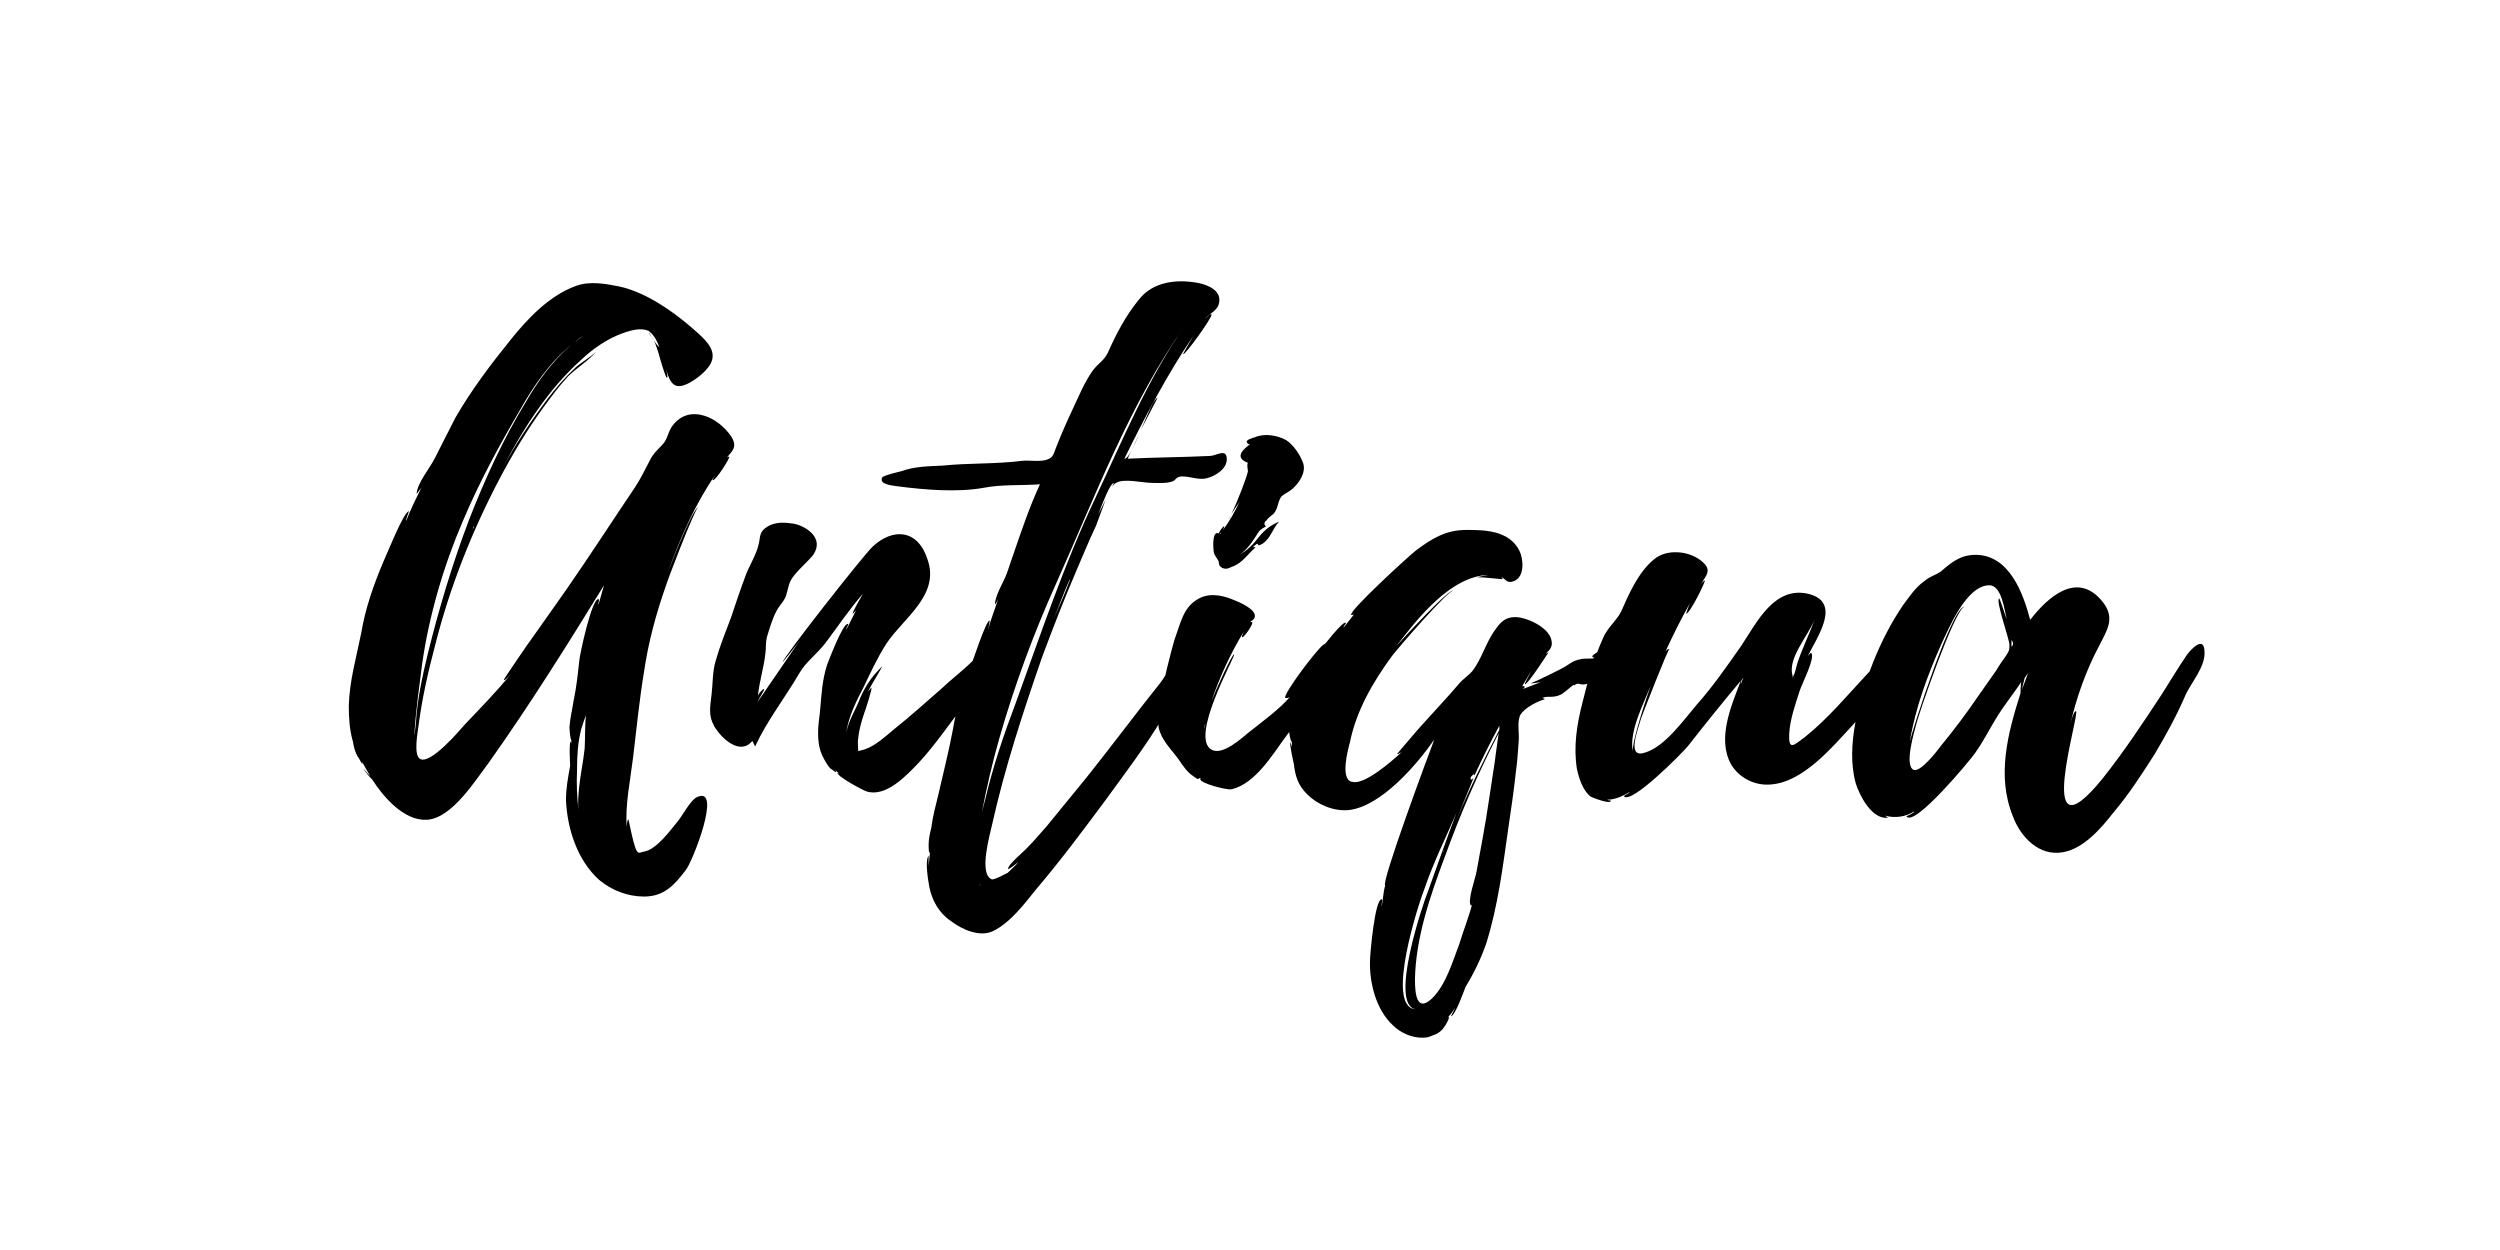 <svg width="1012" height="506" viewBox="0 0 1012 506" fill="none" xmlns="http://www.w3.org/2000/svg">
<path d="M296.028 176.72C290.988 169.16 279.508 163.28 272.508 171.96C270.548 174.2 270.268 177.84 268.308 179.8C266.628 181.76 264.388 183.44 262.988 186.52C261.028 190.16 259.348 193.8 257.108 197.16C247.868 210.88 238.628 225.16 229.108 238.88L215.668 257.92C214.548 259.32 203.628 275.28 203.908 275.28C204.468 275.56 205.588 274.16 206.708 273.04C201.108 279.76 194.668 286.48 188.228 293.2C186.268 295.44 174.228 309.72 170.028 307.2C167.228 305.52 169.188 296 169.468 293.48C170.868 282.56 173.388 271.64 176.188 261C182.068 237.76 191.028 215.08 202.228 193.8C207.548 183.72 213.428 173.92 220.148 164.68C223.228 160.48 226.308 156.28 229.948 152.36C233.028 149.28 238.348 145.92 241.428 142.28C239.188 144.52 234.708 147.04 232.748 149C228.548 152.92 224.908 157.12 221.548 161.6C214.828 170.56 208.668 179.8 203.348 189.6C211.748 173.64 221.828 157.68 235.268 145.64C240.028 141.16 245.628 137.24 251.788 135C256.268 133.32 259.628 132.76 262.428 133.88C264.108 135 265.788 137.24 266.908 140.6C266.348 140.04 265.508 139.2 264.668 137.8C265.508 139.48 266.068 141.44 266.628 143.12C266.908 144.24 269.428 153.2 269.988 152.92C270.548 152.64 269.708 149.84 269.708 149.56C271.388 156 273.628 158.52 280.628 154.04C283.708 152.08 288.468 148.16 288.468 144.24C288.748 139.48 282.587 135 279.508 132.2C271.668 125.48 261.028 118.2 250.668 115.96C245.068 114.84 238.908 113.72 233.308 115.68C222.388 119.6 213.708 128.84 206.708 137.52C198.588 147.6 190.748 157.96 184.308 169.16L175.908 185.68C173.948 189.6 168.908 195.48 168.628 199.96C168.628 199.96 169.748 198.56 170.588 197.44C168.348 201.92 166.108 206.4 164.428 210.88C164.148 210.6 165.548 206.96 165.548 206.96C163.588 206.68 156.028 225.72 155.188 227.4C151.268 236.64 147.908 246.16 146.228 256.24C144.268 266.04 141.468 275.56 141.188 285.64C141.188 290.4 141.468 295.44 142.868 300.2C143.148 302.16 143.708 304.4 144.828 306.36C145.108 306.36 147.348 311.12 146.508 308.32L149.868 314.2C149.868 314.2 147.348 311.68 147.068 310.84C147.348 312.24 150.708 315.6 150.708 315.6C155.188 322.6 163.588 332.4 172.828 331.84C182.908 331.28 192.428 315.88 197.748 308.88C214.268 285.64 229.668 261 244.508 236.92L242.268 244.76C241.988 244.48 242.828 242.52 242.268 242.52C239.468 242.24 234.428 266.04 234.428 268C233.868 273.32 233.308 278.36 232.188 283.68C231.628 287.32 230.788 290.68 230.508 294.32C230.508 294.6 230.788 299.64 231.348 299.64C231.068 299.92 231.348 300.48 231.348 301.04C231.348 300.76 231.068 300.48 231.068 300.2C230.228 300.48 230.788 308.88 230.788 310C229.948 314.76 229.108 318.96 229.108 324C229.668 335.48 233.588 348.08 242.548 356.2C247.588 360.4 254.028 362.92 260.748 362.92C268.868 362.92 273.068 358.16 277.548 352.28C280.348 348.92 292.388 318.12 282.308 322.6C279.508 323.72 276.148 330.44 274.188 332.68C271.388 336.04 265.788 343.88 260.748 344.72C259.908 344.72 259.068 345.56 258.228 345C256.548 343.88 254.588 331.56 254.308 331.56C253.748 332.68 253.748 333.8 253.748 334.92C252.908 326.52 255.148 315.88 256.268 306.64C257.668 295.16 258.788 283.4 260.748 271.64C262.428 260.16 265.508 248.68 269.428 237.48C270.268 234.68 280.628 207.52 282.587 205.28C280.348 206.68 273.628 222.92 270.268 231.88C275.308 217.88 281.188 204.44 289.588 192.12C289.027 193.24 288.188 194.36 288.468 194.36C289.588 194.92 295.748 185.12 295.188 184.84C294.628 184.84 294.348 185.12 294.068 185.4C296.028 182.88 298.828 181.2 296.028 176.72ZM170.868 268.84C173.668 249.24 179.548 229.08 187.388 210.88C194.108 194.92 202.228 180.08 210.908 165.24C215.668 156.84 222.388 146.76 231.068 139.76C223.507 146.2 217.348 154.88 212.868 162.72C203.628 177.84 196.348 193.8 189.908 210.32C183.188 227.96 177.588 246.72 173.108 264.92C170.868 274.16 168.908 283.4 168.348 292.64L167.788 297.68V296.56C168.348 287.32 169.748 277.8 170.868 268.84ZM233.588 311.68C233.588 305.8 233.868 300.76 235.268 295.16C235.828 293.48 236.388 291.52 237.228 289.56C236.668 293.76 236.948 298.52 236.668 303C236.108 308.32 234.988 313.36 234.428 318.68C234.148 321.76 233.868 324.84 234.148 327.92C233.588 322.6 233.308 317.28 233.588 311.68ZM191.868 213.4L191.308 214.24L191.868 212.84V213.4ZM235.828 136.12L232.468 138.64C233.588 137.8 234.708 136.68 235.828 136.12ZM262.708 134.44L263.828 136.68C263.268 135.84 262.708 135 262.708 134.44ZM264.668 137.52L263.828 136.68C264.108 137.24 264.668 137.52 264.668 137.52ZM269.428 234.12L270.268 231.88L269.428 234.12ZM403.397 264.36C401.997 257.64 398.077 262.12 396.397 264.64C392.477 269.4 386.317 273.88 381.557 278.36C375.117 283.96 368.677 289.84 361.957 295.16C358.597 297.96 354.397 301.88 350.197 303.28C349.637 303.56 347.677 303.84 347.677 304.12L347.397 303.84C347.397 303.84 347.117 299.36 347.397 299.08C347.677 295.44 348.797 291.8 349.917 288.44C350.197 287.88 353.277 278.36 352.717 278.36L351.317 280.04C352.997 276.68 355.237 273.32 357.197 269.68C352.717 273.88 349.637 278.64 347.397 284.52C346.277 287.32 343.197 292.36 342.637 296.56C343.197 290.4 347.397 282.28 349.357 278.64C352.157 272.76 355.237 266.04 358.877 260.44C365.597 250.36 380.157 241.12 375.677 227.12C371.757 213.96 361.397 213.68 353.277 221.24C349.357 224.88 316.037 267.44 316.877 268C316.877 268 319.677 264.64 323.317 259.88L306.797 283.96C306.517 283.96 309.597 279.2 309.317 278.92C309.037 278.64 307.077 280.6 306.797 281.72C307.357 275.84 309.317 269.96 309.877 264.08C310.157 261.84 309.877 260.16 310.437 257.92C311.557 254.28 312.677 250.36 314.357 247.28C315.477 245.04 317.717 243.08 318.277 240.84C319.397 237.2 319.117 235.8 321.637 232.72C323.877 229.92 327.237 227.12 329.197 224.6C333.957 217.6 325.837 212.84 321.357 212C317.717 211.44 314.077 211.16 310.717 213.12C307.077 215.36 307.917 217.32 307.077 220.4C306.237 224.32 303.437 228.8 302.037 232.44C299.797 238.32 297.837 244.2 295.877 250.08C293.637 255.96 291.397 261.56 289.717 267.44C288.317 272.2 288.597 276.68 288.037 281.16C287.477 286.2 286.637 289.56 289.157 294.04C291.957 298.8 299.517 306.08 304.557 299.92L305.677 302.16C310.437 291.8 317.717 282.56 323.597 272.48C326.117 268 330.597 264.92 334.237 260.16C339.277 253.44 343.757 246.72 349.357 240.28C348.517 241.68 344.877 248.12 345.157 248.4C345.717 248.12 345.997 247.56 346.557 247L342.637 254.84C342.357 254.56 343.757 252.6 343.197 252.6C341.237 252.04 335.357 267.72 334.797 269.12C332.837 275.28 332.557 280.88 331.997 287.32C331.717 290.4 331.157 293.48 331.157 296.56C331.157 299.64 331.437 302.72 332.837 305.8C333.677 307.48 334.797 309.72 336.197 311.12C336.477 311.12 339.557 313.92 338.157 311.68L339.837 313.36L338.997 312.8C338.717 314.2 349.077 319.8 350.757 320.36C358.597 322.88 366.997 313.92 372.037 308.6C378.757 301.32 384.357 292.92 390.517 285.08C393.877 280.6 404.517 271.08 403.397 264.36ZM496.586 185.4C496.306 181.48 492.106 184.56 489.866 184.56C478.666 185.12 467.466 185.12 456.546 185.68C456.546 185.4 457.106 184.28 457.946 182.6C456.826 184.56 455.986 185.68 455.146 185.68C463.546 168.6 472.506 151.52 483.146 135.84C482.866 136.4 478.666 143.4 478.946 143.4C479.786 143.68 490.146 129.4 490.426 127.44C490.426 126.32 487.906 129.12 487.906 128.84C489.586 127.16 492.386 125.76 493.226 123.52C495.186 117.92 489.306 115.4 485.106 114.56C476.426 112.88 466.626 114 461.026 121.28C455.706 127.72 451.786 135.28 448.426 142.84C446.746 146.2 444.506 147.04 442.266 150.12C438.906 154.88 436.666 160.48 434.146 165.8C431.906 170.56 429.666 175.6 427.706 180.64C426.586 183.16 426.586 185.12 424.066 185.96C421.546 187.08 416.786 186.24 413.986 186.52C403.066 187.92 392.426 187.36 381.506 188.48C375.906 188.76 370.306 188.76 364.986 190.72C363.866 191 357.706 192.4 357.146 193.24C355.466 196.32 362.186 196.6 363.586 196.88C374.226 198.28 387.666 199.4 398.306 197.44C405.586 196.04 413.146 196.6 420.986 196.04C417.066 204.44 413.986 213.4 410.906 222.36L407.546 232.16C406.426 235.24 402.786 241.12 402.786 244.48C402.786 245.04 403.626 243.64 404.186 242.24C402.786 246.44 401.106 250.64 399.986 254.84C399.986 254.56 400.826 251.2 400.546 251.2C399.146 251.2 393.546 268.28 392.986 269.68C390.186 278.08 387.106 286.48 385.706 295.44C384.026 304.4 381.786 313.08 379.826 321.76C378.706 326.24 377.586 330.44 377.026 334.92C376.466 337.16 375.906 339.68 375.906 341.92C375.906 342.48 375.906 346.12 376.466 345L375.906 350.6V346.4C374.226 348.36 375.906 357.32 376.186 359C377.306 364.6 380.106 369.64 385.146 373C389.626 376.36 396.626 379.44 401.946 376.92C408.946 373.56 414.826 365.72 419.306 360.12C429.106 348.64 438.066 336.6 447.026 324.56C455.146 313.36 463.546 302.44 470.546 290.68C474.466 283.96 482.026 277.8 484.546 270.24C485.946 266.6 485.106 262.12 480.626 262.96C476.986 263.8 471.946 273.6 469.706 276.4C459.626 289 450.106 301.88 440.026 314.48L423.786 334.36C421.266 337.16 418.746 340.24 415.946 343.04C414.826 344.44 407.826 350.04 408.106 351.72C408.106 352.28 411.186 349.76 412.306 348.92C410.906 350.6 409.226 352 407.826 353.4C408.106 353.12 402.226 356.48 401.386 355.92C396.066 353.68 400.826 337.44 401.666 333.52C406.706 310.84 414.266 287.88 421.826 266.04C426.306 254 430.786 242.52 435.826 230.76C438.346 224.88 440.866 218.72 443.666 212.84L447.586 202.2L444.506 208.36C446.466 203.32 449.266 195.76 450.946 195.48L450.106 197.16C450.666 196.32 451.226 195.76 451.786 195.48C454.866 193.52 462.706 195.48 466.346 195.48C468.866 195.48 471.946 195.76 474.466 194.92C476.146 194.36 475.586 193.52 477.546 192.96C480.906 192.4 485.106 194.64 488.746 193.52C492.106 192.68 496.866 189.6 496.586 185.68V185.4ZM443.386 201.64C430.786 228.24 421.266 256.8 411.186 284.52C406.426 297.12 401.946 310.28 398.866 323.44L397.466 328.76C399.426 318.68 401.666 308.88 404.466 299.08C410.626 277.52 418.466 256.24 427.706 235.8C443.386 200.8 457.386 163.28 479.786 131.64C464.666 153.2 454.586 177.84 443.386 201.64ZM461.866 173.92L468.586 161.04C467.186 161.32 464.666 167.48 461.866 173.92ZM433.026 234.96C431.066 240.28 428.826 245.32 426.586 250.36C428.826 245.04 430.786 239.44 433.306 233.84C433.026 234.4 433.026 234.68 433.026 234.96ZM458.226 182.04L461.026 175.88C460.186 178.12 459.066 180.36 458.226 182.04ZM397.186 358.44C396.906 358.44 396.626 358.16 396.346 357.88L397.186 358.44ZM542.126 262.12C541.566 258.48 537.646 259.6 535.686 261C533.166 262.68 519.166 281.16 520.286 282.56C521.126 282.56 521.686 282.56 522.246 282C518.326 286.76 511.046 292.08 505.726 296.28C502.646 298.8 495.086 305.8 490.606 303.56C481.086 298.8 500.406 265.2 499.566 264.92C498.726 264.64 491.726 280.32 490.326 283.96C493.686 274.16 498.166 264.36 503.486 255.68C503.206 256.52 502.366 257.92 502.926 257.92C503.486 258.2 507.686 252.32 506.846 251.76C506.566 251.76 506.006 251.76 505.726 252.04C506.566 251.2 507.966 250.92 507.966 249.24C507.966 246.44 501.526 243.64 499.286 242.8C493.966 240.56 488.646 240 484.446 242.8C478.846 246.16 477.726 252.88 475.486 258.76C474.926 260.44 469.606 280.32 470.726 280.6C471.286 280.32 471.286 280.04 471.566 279.48L470.726 284.52C470.446 284.52 471.006 283.12 470.446 283.12C468.206 283.12 468.766 293.2 469.046 294.6C470.166 299.64 474.086 303.28 477.166 307.48C478.846 310 480.526 312.52 483.046 314.2C486.406 316.72 484.166 314.2 486.406 315.32H485.846C485.566 317 496.206 319.8 498.446 319.52C508.246 317.28 515.246 305.24 520.846 297.68C526.166 290.96 530.646 284.24 535.406 277.24C538.206 273.6 543.246 267.44 542.126 262.12ZM493.126 226.84C493.686 227.68 492.846 228.8 494.806 229.92C496.766 230.76 497.886 229.64 499.566 229.08C502.926 227.68 505.446 224.04 507.966 221.8C508.806 221.24 507.126 221.52 507.126 221.52C510.766 218.16 507.686 222.08 511.046 220.12C514.406 217.88 514.966 214.24 517.766 211.16C514.406 212.56 511.886 214.52 509.646 217.32C506.846 220.96 504.886 222.64 501.806 224.6C505.166 222.08 506.846 219.56 509.646 215.08C510.486 214.24 511.326 213.68 512.446 213.12C511.606 212.28 511.606 211.44 512.726 210.6C513.566 209.2 515.246 208.64 516.086 207.24C517.486 205.28 517.206 202.76 518.886 200.8C520.286 199.68 522.246 198.84 523.366 197.72C525.886 195.48 528.686 191.28 527.566 187.64C526.446 184.28 523.646 180.08 520.566 178.12C516.926 176.16 511.886 175.32 507.966 177C507.126 177.28 503.766 178.12 504.886 179.24C505.166 179.8 505.446 179.8 506.006 179.8C503.486 181.76 499.286 185.12 505.166 187.36C504.606 187.92 505.166 190.44 505.166 190.72C504.886 192.68 500.966 203.04 498.446 208.08L501.806 203.04C499.846 207.24 497.606 211.16 495.086 214.52C496.766 210.88 493.406 215.08 493.406 215.92C490.326 214.52 491.166 223.2 491.446 224.04C491.446 224.32 493.126 226.84 493.126 226.84ZM487.806 293.48V293.76L487.246 295.44L487.806 293.2C488.086 292.92 488.086 292.92 487.806 293.48ZM497.046 210.32C497.046 210.32 497.606 209.76 498.166 208.64L497.046 210.32ZM494.246 215.64C494.246 215.92 494.246 215.92 493.966 216.2C493.966 216.2 493.966 215.92 493.686 215.92C493.966 215.92 493.966 215.92 494.246 215.64ZM658.173 262.4C657.893 260.72 657.053 260.72 655.933 260.44C653.973 260.16 651.173 261.84 649.773 262.4C649.493 262.68 641.933 265.76 645.573 266.32C644.453 266.88 641.653 266.32 639.693 266.88C636.893 267.44 636.053 268.28 633.813 269.68C632.693 270.52 621.773 275.84 619.533 276.68C620.093 276.68 622.333 276.4 623.733 276.12L616.453 278.92C617.573 278.08 617.293 277.52 616.173 277.8L619.813 271.64C618.973 273.6 617.013 276.68 617.293 276.96C618.413 277.24 626.813 264.08 626.813 264.08L625.693 264.64C627.373 262.96 628.773 261.84 627.933 258.76C626.533 253.72 617.853 249.8 613.373 249.8C609.453 249.8 607.493 251.76 605.533 254.56C601.613 259.6 599.933 266.6 596.013 271.64C594.613 273.32 592.093 275 590.693 276.68C585.933 282.28 580.893 287.6 575.853 293.2C574.733 294.32 565.493 305.24 565.493 305.24C566.333 305.24 566.893 304.68 567.453 304.4C563.533 308.04 552.053 318.12 547.293 316.44H547.013C542.533 315.04 545.613 303.56 546.453 300.48C548.973 287.88 555.693 276.12 563.533 265.48C564.933 263.52 587.053 237.76 588.453 239.16C587.053 237.48 567.173 259.32 565.213 261.56C573.613 250.64 587.053 233.28 602.453 232.72C602.733 232.72 598.533 233.28 597.973 233.84C599.093 233.28 608.053 234.68 608.333 234.4L607.773 233.56C609.453 234.4 610.013 236.36 612.813 235.24C617.293 233.56 616.733 226.28 615.053 222.92C610.853 214.52 600.493 214.52 593.493 214.52C585.373 214.52 579.773 217.88 573.053 222.92C570.813 224.6 545.333 247.84 547.013 248.96C547.293 248.96 547.853 248.96 548.133 248.68L543.933 254C543.653 253.72 545.053 252.32 544.773 252.04C543.373 251.48 535.533 261.84 534.973 262.4C531.613 267.16 529.933 271.64 527.973 277.24C526.293 281.16 524.333 284.8 523.213 289C522.653 291.24 521.812 293.48 521.812 296C521.812 296.28 522.373 300.48 522.933 300.2V302.44C522.653 301.6 522.373 300.48 522.373 300.48C521.812 300.76 523.773 309.44 523.773 309.44C524.333 314.2 525.453 317.84 529.093 321.48C533.293 325.68 539.733 328.48 545.893 327.92C559.053 326.52 573.613 309.44 580.613 299.36C578.653 304.4 558.772 357.88 560.733 358.44C559.893 361.24 559.893 364.04 559.333 366.84C559.053 366.56 559.893 364.04 559.333 364.04C556.533 363.76 554.573 386.44 554.573 388.96C554.293 397.92 557.093 408.84 563.813 415C566.893 418.08 571.653 420.32 576.413 420.04C577.533 420.04 578.653 419.76 579.773 419.2C581.733 418.64 583.413 417.52 584.533 415.84C585.093 415.28 587.333 411.36 586.213 411.64C587.333 410.52 588.173 409.4 589.013 408C589.013 408.28 587.333 411.36 587.333 411.36C589.013 411.36 592.653 401 593.213 399.6C596.573 394 599.373 388.4 601.613 381.96C606.373 366.84 608.333 350.88 610.573 335.2C611.693 327.64 612.813 320.08 613.653 312.24C614.213 308.32 614.493 304.12 614.773 299.92C615.053 297.12 614.213 293.2 615.053 290.4C615.613 287.6 621.213 284.24 625.133 283.12C625.693 282.84 624.293 282.56 624.293 282.56C626.533 281.44 628.213 282.84 631.853 281.16C633.813 280.04 636.613 277.24 637.453 276.96C637.173 276.96 636.893 277.24 637.173 277.52C639.133 275.84 639.133 277.52 641.933 276.96C645.293 276.12 649.213 272.48 651.733 269.96L653.973 266.88C655.373 265.48 658.453 264.92 658.173 262.4ZM605.253 307.2C603.573 317.84 602.173 328.48 600.213 339.12L597.693 352.84C597.413 355.08 593.772 364.88 595.453 366.56C595.732 366.84 596.013 365.72 596.293 364.6C594.893 370.48 592.373 376.64 590.693 382.24C587.893 389.52 585.373 398.48 579.773 404.08C573.613 409.96 572.773 402.68 572.773 396.52C573.053 379.72 578.933 362.64 584.813 346.96C590.973 329.88 598.253 313.08 606.653 296.84L605.253 306.92V307.2ZM576.693 359.56C580.333 348.92 585.373 338.84 589.573 329.04C585.653 339.4 582.013 349.76 578.093 360.68C576.133 365.44 562.133 406.6 573.053 408.56C560.453 407.72 574.453 365.16 576.693 359.56ZM596.573 313.36C596.573 313.64 596.853 313.64 596.853 313.92C599.933 307.2 603.293 300.48 606.933 293.76V295.44C600.493 307.76 594.333 320.36 589.013 333.24L596.573 314.76C596.573 315.04 596.013 315.32 595.732 315.6C594.893 315.32 595.173 314.48 596.573 313.36ZM584.533 344.44C584.533 344.72 584.253 344.72 584.253 344.72L584.533 344.16V344.44ZM596.853 314.2C596.853 314.48 596.853 314.48 596.573 314.76L596.853 314.2ZM624.853 265.48C624.853 265.2 625.133 265.2 625.133 264.92C625.133 265.2 624.853 265.48 624.853 265.48ZM770.19 262.68C769.35 257.36 756.47 272.2 755.91 272.76C747.79 281.44 739.95 290.96 730.43 298.52C725.95 301.88 723.99 303.84 724.27 297.12C724.55 291.24 726.79 285.08 728.47 279.76C729.31 276.96 734.91 266.32 733.23 264.36C732.95 264.08 732.39 264.92 731.83 265.48C735.75 257.64 745.27 244.2 732.67 240.56C718.39 236.64 711.11 252.04 704.95 261.28C699.07 269.68 693.47 277.8 686.75 285.36C681.71 291.24 673.87 302.44 665.75 304.68C658.19 307.2 663.23 294.88 664.35 290.68C665.19 288.44 675.27 262.4 675.83 262.68C675.27 262.68 674.71 262.96 674.15 263.8C677.23 257.08 680.59 250.36 684.23 243.92C683.39 245.6 682.55 248.4 682.55 248.4C683.95 248.68 690.67 234.96 690.11 234.96C689.55 235.24 688.99 235.8 688.43 236.64C690.67 232.72 693.47 230.76 688.43 226.84C683.39 222.92 674.43 222.08 669.39 226.56C663.23 231.6 659.31 240.56 656.23 247.56C654.27 251.48 650.91 253.72 648.95 258.2C645.03 266.88 642.79 275.56 640.55 284.52C638.31 293.2 636.91 302.16 638.31 311.12C639.15 315.04 640.55 319.52 643.63 322.32C644.47 322.88 652.59 325.96 652.03 324C651.47 324 650.91 324 650.63 323.72C653.71 323.72 656.79 322.32 659.59 320.64C659.87 320.92 657.35 322.04 657.35 322.32C660.15 325.96 681.43 304.4 683.39 301.88C690.39 292.92 697.39 284.24 704.67 275.56C701.03 285.36 694.87 298.8 700.75 309.44C704.11 315.04 710.55 318.12 716.71 317.56C729.87 316.72 741.63 302.44 749.75 293.76C755.07 287.88 760.39 281.72 764.31 275C765.99 272.2 770.47 266.04 770.19 262.68ZM727.63 268.28C727.07 269.96 726.79 272.2 725.95 273.6C725.95 273.88 725.67 274.16 725.39 274.44C725.67 274.16 725.67 273.88 725.67 273.6C723.43 266.6 731.83 257.64 734.63 250.64C732.39 256.8 729.59 262.4 727.63 268.28ZM660.99 304.4C659.31 296.28 665.19 285.08 668.27 277.52C664.35 288.44 660.43 301.88 660.99 304.4ZM704.67 276.96C704.67 275.84 704.95 275 705.79 274.44C705.23 275.28 704.95 276.12 704.67 276.96ZM892.379 263.52C892.099 257.36 887.059 262.68 885.379 264.92C881.739 270.24 878.379 275.84 875.019 281.16C867.459 292.64 859.899 304.12 851.219 315.04C822.379 350.6 842.539 287.32 840.299 287.88C839.179 288.16 838.339 292.36 838.059 293.2C840.299 283.12 844.499 271.08 849.819 261.28C852.899 255.12 856.539 250.08 850.939 243.36C840.579 230.76 828.539 242.24 821.819 250.92C819.019 240.28 813.419 224.6 799.699 224.6C793.539 224.6 789.899 227.68 785.699 231.32C783.179 233 781.219 233.28 778.979 235.24C775.339 237.76 772.819 241.68 770.299 245.04C760.779 259.04 754.059 276.68 750.979 292.92C749.579 300.76 749.019 309.44 751.259 317.28C752.659 321.76 757.699 331.84 764.139 331C764.419 331 763.859 330.72 763.019 330.16C766.939 331.28 771.419 330.72 774.779 328.48C775.059 329.04 771.699 330.44 771.699 330.44C774.779 335.2 797.739 307.48 799.419 304.96C803.059 299.92 805.579 294.6 808.939 289.28C811.459 285.36 815.379 280.32 818.179 276.12C817.899 278.08 817.899 280.6 817.899 280.6C812.859 296.56 808.099 313.92 814.819 330.44C817.899 338.84 825.459 346.68 834.979 345C843.379 343.6 850.379 335.48 855.419 329.04C861.579 321.76 866.899 313.64 872.219 305.24C876.699 297.68 880.899 290.12 884.539 281.72C886.779 276.4 892.939 269.96 892.379 263.52ZM812.019 265.48C810.619 267.44 809.219 269.4 808.099 271.36L800.819 281.72C796.059 288.72 791.019 295.44 785.699 301.88C784.299 303.84 777.579 312.52 774.779 311.68C770.579 310.28 775.059 295.72 775.619 293.48C776.459 289.56 791.299 246.44 795.219 245.6C790.179 245.32 773.939 296 773.099 300.2C775.339 286.48 780.379 273.04 785.979 260.44C789.059 254 796.059 236.92 805.299 236.92C810.339 236.92 811.459 247.28 812.299 250.64C812.019 250.08 809.499 241.96 809.219 242.24C807.819 243.36 813.419 258.76 813.419 261C813.419 263.24 813.419 263.24 812.019 265.48ZM818.459 279.2C818.459 279.2 819.299 275.28 819.579 274.44L820.979 272.48L818.459 279.2ZM814.259 261.84V259.04C815.099 260.16 815.099 261 814.259 261.84Z" fill="black"/>
</svg>
